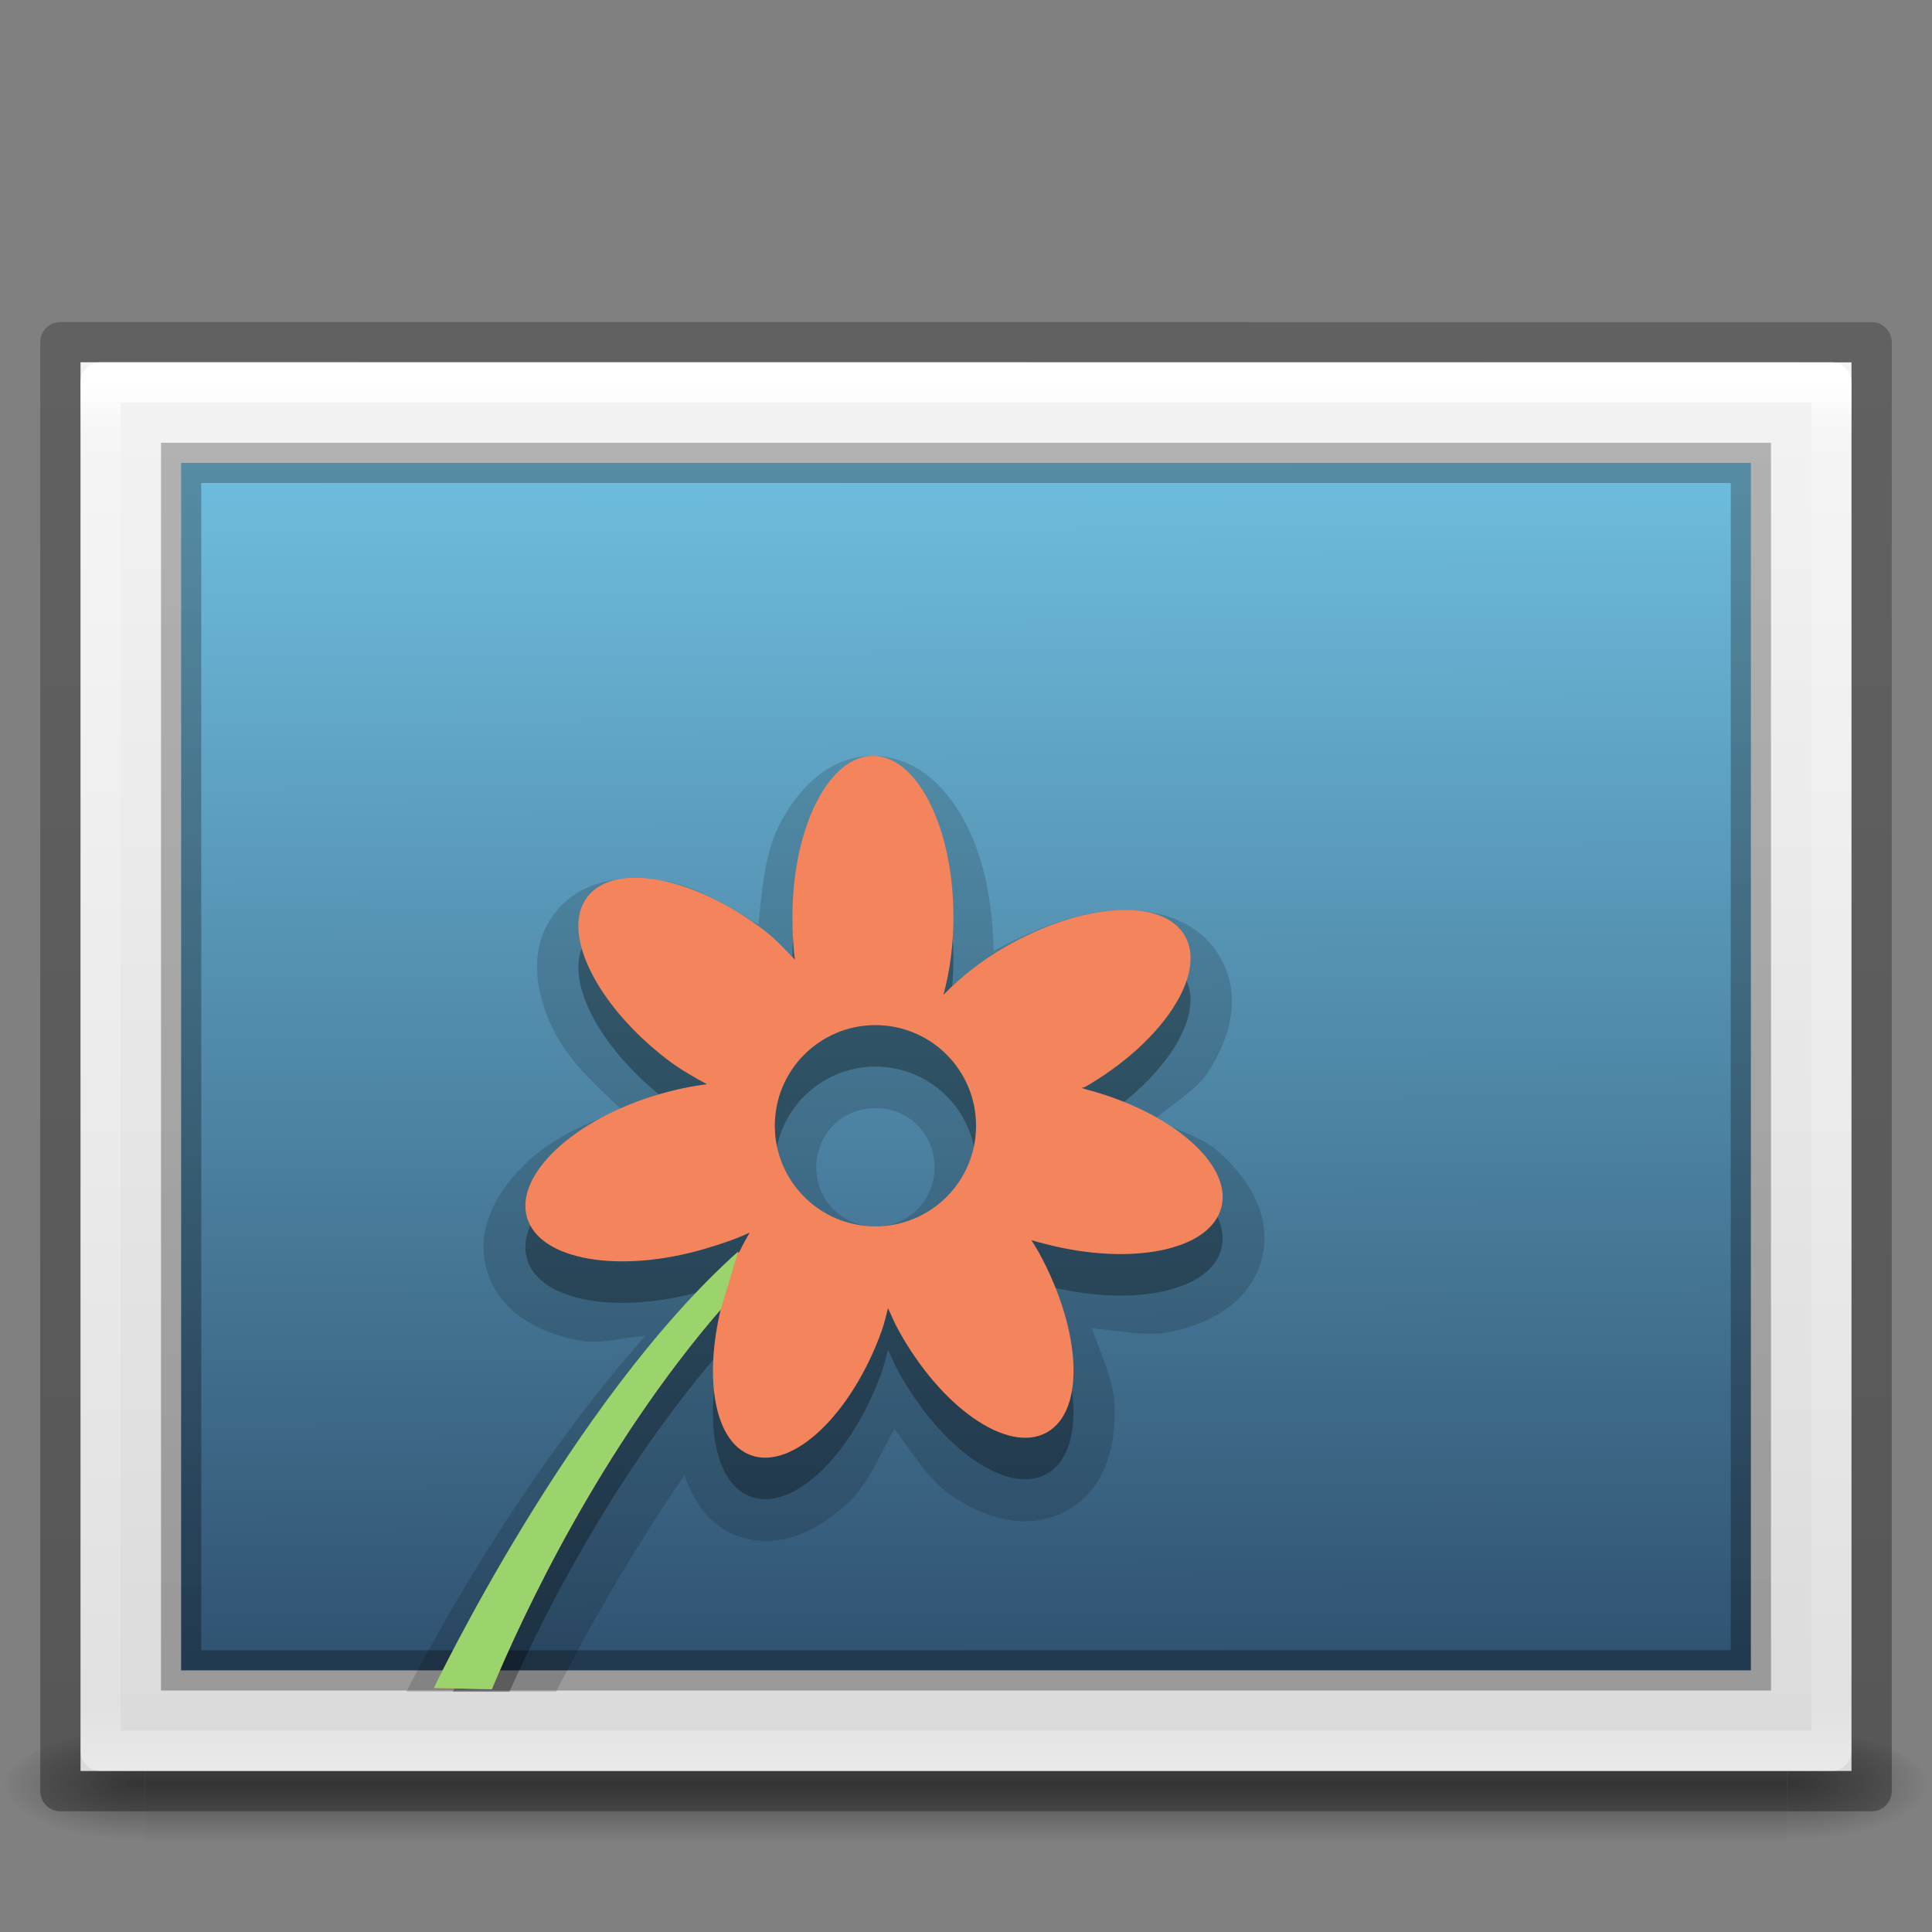 <?xml version="1.0" encoding="UTF-8" standalone="no"?>
<!-- Created with Inkscape (http://www.inkscape.org/) -->

<svg
   xmlns:dc="http://purl.org/dc/elements/1.1/"
   xmlns:cc="http://creativecommons.org/ns#"
   xmlns:rdf="http://www.w3.org/1999/02/22-rdf-syntax-ns#"
   xmlns:svg="http://www.w3.org/2000/svg"
   xmlns="http://www.w3.org/2000/svg"
   xmlns:xlink="http://www.w3.org/1999/xlink"
   xmlns:sodipodi="http://sodipodi.sourceforge.net/DTD/sodipodi-0.dtd"
   xmlns:inkscape="http://www.inkscape.org/namespaces/inkscape"
   version="1.0"
   width="48"
   height="48"
   id="svg2453"
   inkscape:version="0.91 r"
   sodipodi:docname="viewnior.svg">
  <rect width="100%" height="100%" fill="#808080" stroke="none"/>
  <sodipodi:namedview
     pagecolor="#ffffff"
     bordercolor="#666666"
     borderopacity="1"
     objecttolerance="10"
     gridtolerance="10"
     guidetolerance="10"
     inkscape:pageopacity="0"
     inkscape:pageshadow="2"
     inkscape:window-width="1600"
     inkscape:window-height="845"
     id="namedview55"
     showgrid="true"
     inkscape:zoom="12.239653"
     inkscape:cx="20.902022"
     inkscape:cy="13.834999"
     inkscape:window-x="0"
     inkscape:window-y="30"
     inkscape:window-maximized="1"
     inkscape:current-layer="svg2453">
    <inkscape:grid
       type="xygrid"
       id="grid3951" />
  </sodipodi:namedview>
  <defs
     id="defs2455">
    <linearGradient
       id="linearGradient4244">
      <stop
         offset="0"
         style="stop-color:#1d1d1d;stop-opacity:0.3"
         id="stop4246" />
      <stop
         offset="1"
         style="stop-color:#000000;stop-opacity:0.3"
         id="stop4248" />
    </linearGradient>
    <linearGradient
       id="linearGradient4238">
      <stop
         offset="0"
         style="stop-color:#2e4e6d;stop-opacity:1"
         id="stop4240" />
      <stop
         offset="1"
         style="stop-color:#6ebdde;stop-opacity:1"
         id="stop4242" />
    </linearGradient>
    <radialGradient
       cx="605.714"
       cy="486.648"
       r="117.143"
       fx="605.714"
       fy="486.648"
       id="radialGradient19613"
       xlink:href="#linearGradient5060"
       gradientUnits="userSpaceOnUse"
       gradientTransform="matrix(0.029,0,0,0.012,26.973,38.471)" />
    <linearGradient
       id="linearGradient5060">
      <stop
         id="stop5062"
         style="stop-color:#000000;stop-opacity:1"
         offset="0" />
      <stop
         id="stop5064"
         style="stop-color:#000000;stop-opacity:0"
         offset="1" />
    </linearGradient>
    <radialGradient
       cx="605.714"
       cy="486.648"
       r="117.143"
       fx="605.714"
       fy="486.648"
       id="radialGradient19616"
       xlink:href="#linearGradient5060"
       gradientUnits="userSpaceOnUse"
       gradientTransform="matrix(-0.029,0,0,0.012,21.027,38.471)" />
    <linearGradient
       id="linearGradient5048">
      <stop
         id="stop5050"
         style="stop-color:#000000;stop-opacity:0"
         offset="0" />
      <stop
         id="stop5056"
         style="stop-color:#000000;stop-opacity:1"
         offset="0.5" />
      <stop
         id="stop5052"
         style="stop-color:#000000;stop-opacity:0"
         offset="1" />
    </linearGradient>
    <linearGradient
       x1="302.857"
       y1="366.648"
       x2="302.857"
       y2="609.505"
       id="linearGradient19619"
       xlink:href="#linearGradient5048"
       gradientUnits="userSpaceOnUse"
       gradientTransform="matrix(0.084,0,0,0.012,-6.54,38.471)" />
    <linearGradient
       x1="16.626"
       y1="15.298"
       x2="20.055"
       y2="24.628"
       id="linearGradient3371"
       xlink:href="#linearGradient8265-821-176-38-919-66-249-7-7-1"
       gradientUnits="userSpaceOnUse"
       gradientTransform="matrix(0.868,0,0,0.976,9.423,5.425)" />
    <linearGradient
       id="linearGradient8265-821-176-38-919-66-249-7-7-1">
      <stop
         id="stop2687-1-9-6"
         style="stop-color:#ffffff;stop-opacity:1"
         offset="0" />
      <stop
         id="stop2689-5-4-4"
         style="stop-color:#ffffff;stop-opacity:0"
         offset="1" />
    </linearGradient>
    <linearGradient
       id="linearGradient3600">
      <stop
         id="stop3602"
         style="stop-color:#f4f4f4;stop-opacity:1"
         offset="0" />
      <stop
         id="stop3604"
         style="stop-color:#dbdbdb;stop-opacity:1"
         offset="1" />
    </linearGradient>
    <linearGradient
       id="linearGradient3977">
      <stop
         id="stop3979"
         style="stop-color:#ffffff;stop-opacity:1"
         offset="0" />
      <stop
         id="stop3981"
         style="stop-color:#ffffff;stop-opacity:0.235"
         offset="0.036" />
      <stop
         id="stop3983"
         style="stop-color:#ffffff;stop-opacity:0.157"
         offset="0.951" />
      <stop
         id="stop3985"
         style="stop-color:#ffffff;stop-opacity:0.392"
         offset="1" />
    </linearGradient>
    <linearGradient
       x1="24"
       y1="5.564"
       x2="24"
       y2="43"
       id="linearGradient3138"
       xlink:href="#linearGradient3977"
       gradientUnits="userSpaceOnUse"
       gradientTransform="matrix(1.162,0,0,0.919,-3.892,4.446)" />
    <linearGradient
       x1="25.132"
       y1="0.985"
       x2="25.132"
       y2="47.013"
       id="linearGradient3141"
       xlink:href="#linearGradient3600"
       gradientUnits="userSpaceOnUse"
       gradientTransform="matrix(1.257,0,0,0.76,-6.171,7.082)" />
    <linearGradient
       id="linearGradient4785-3">
      <stop
         id="stop4787-5"
         style="stop-color:#262626;stop-opacity:1"
         offset="0" />
      <stop
         id="stop4789-1"
         style="stop-color:#4d4d4d;stop-opacity:1"
         offset="1" />
    </linearGradient>
    <linearGradient
       id="linearGradient3610-302-9-7">
      <stop
         id="stop3796-3-8"
         style="stop-color:#1d1d1d;stop-opacity:1"
         offset="0" />
      <stop
         id="stop3798-1-9"
         style="stop-color:#000000;stop-opacity:1"
         offset="1" />
    </linearGradient>
    <linearGradient
       x1="45.414"
       y1="15.27"
       x2="45.567"
       y2="96.253"
       id="linearGradient3077"
       xlink:href="#linearGradient4785-3"
       gradientUnits="userSpaceOnUse"
       gradientTransform="matrix(0.491,0,0,0.38,-57.357,-48.338)" />
    <linearGradient
       x1="-24.032"
       y1="-13.091"
       x2="-24.098"
       y2="-40.164"
       id="linearGradient3079"
       xlink:href="#linearGradient3610-302-9-7"
       gradientUnits="userSpaceOnUse"
       gradientTransform="matrix(1.114,0,0,1.111,2.751,3.51)" />
    <linearGradient
       id="linearGradient3610-302-9-7-6">
      <stop
         offset="0"
         style="stop-color:#1d1d1d;stop-opacity:1"
         id="stop3796-3-8-6" />
      <stop
         offset="1"
         style="stop-color:#000000;stop-opacity:1"
         id="stop3798-1-9-9" />
    </linearGradient>
    <linearGradient
       gradientTransform="matrix(1.413,0,0,1.402,3.986,4.903)"
       gradientUnits="userSpaceOnUse"
       xlink:href="#linearGradient3610-302-9-7-6"
       id="linearGradient3079-1"
       y2="36.269"
       x2="30.306"
       y1="6.942"
       x1="30.306" />
    <linearGradient
       id="linearGradient4785-3-8">
      <stop
         offset="0"
         style="stop-color:#262626;stop-opacity:1"
         id="stop4787-5-5" />
      <stop
         offset="1"
         style="stop-color:#4d4d4d;stop-opacity:1"
         id="stop4789-1-1" />
    </linearGradient>
    <linearGradient
       gradientTransform="matrix(0.623,0,0,0.48,-72.257,-60.5)"
       gradientUnits="userSpaceOnUse"
       xlink:href="#linearGradient4785-3-8"
       id="linearGradient3077-9"
       y2="156.784"
       x2="164.28"
       y1="241.651"
       x1="164.28" />
    <linearGradient
       gradientTransform="matrix(0.114,0,0,0.021,-9.169,48.451)"
       gradientUnits="userSpaceOnUse"
       xlink:href="#linearGradient5048-8"
       id="linearGradient3178"
       y2="609.505"
       x2="302.857"
       y1="366.648"
       x1="302.857" />
    <radialGradient
       gradientTransform="matrix(-0.032,0,0,0.021,23.863,48.451)"
       gradientUnits="userSpaceOnUse"
       xlink:href="#linearGradient5060-2"
       id="radialGradient3175"
       fy="486.648"
       fx="605.714"
       r="117.143"
       cy="486.648"
       cx="605.714" />
    <radialGradient
       gradientTransform="matrix(0.032,0,0,0.021,40.137,48.451)"
       gradientUnits="userSpaceOnUse"
       xlink:href="#linearGradient5060-2"
       id="radialGradient3172"
       fy="486.648"
       fx="605.714"
       r="117.143"
       cy="486.648"
       cx="605.714" />
    <linearGradient
       gradientTransform="matrix(1.657,0,0,0.999,-7.771,9.479)"
       gradientUnits="userSpaceOnUse"
       xlink:href="#linearGradient3600-9"
       id="linearGradient3169"
       y2="47.013"
       x2="25.132"
       y1="0.985"
       x1="25.132" />
    <linearGradient
       gradientTransform="matrix(1.541,0,0,1.216,-4.973,5.811)"
       gradientUnits="userSpaceOnUse"
       xlink:href="#linearGradient3977-4"
       id="linearGradient3166"
       y2="42.1"
       x2="24"
       y1="5.864"
       x1="24" />
    <linearGradient
       gradientTransform="matrix(1.361,0,0,0.956,91.691,7.786)"
       gradientUnits="userSpaceOnUse"
       xlink:href="#linearGradient3104-6"
       id="linearGradient3163"
       y2="2.906"
       x2="-51.786"
       y1="50.786"
       x1="-51.786" />
    <linearGradient
       id="linearGradient5048-8">
      <stop
         offset="0"
         style="stop-color:#000000;stop-opacity:0"
         id="stop5050-4" />
      <stop
         offset="0.5"
         style="stop-color:#000000;stop-opacity:1"
         id="stop5056-5" />
      <stop
         offset="1"
         style="stop-color:#000000;stop-opacity:0"
         id="stop5052-1" />
    </linearGradient>
    <linearGradient
       id="linearGradient5060-2">
      <stop
         offset="0"
         style="stop-color:#000000;stop-opacity:1"
         id="stop5062-3" />
      <stop
         offset="1"
         style="stop-color:#000000;stop-opacity:0"
         id="stop5064-1" />
    </linearGradient>
    <linearGradient
       id="linearGradient3600-9">
      <stop
         offset="0"
         style="stop-color:#f4f4f4;stop-opacity:1"
         id="stop3602-3" />
      <stop
         offset="1"
         style="stop-color:#dbdbdb;stop-opacity:1"
         id="stop3604-7" />
    </linearGradient>
    <linearGradient
       id="linearGradient3977-4">
      <stop
         offset="0"
         style="stop-color:#ffffff;stop-opacity:1"
         id="stop3979-7" />
      <stop
         offset="0.012"
         style="stop-color:#ffffff;stop-opacity:0.235"
         id="stop3981-6" />
      <stop
         offset="0.988"
         style="stop-color:#ffffff;stop-opacity:0.157"
         id="stop3983-5" />
      <stop
         offset="1"
         style="stop-color:#ffffff;stop-opacity:0.392"
         id="stop3985-6" />
    </linearGradient>
    <linearGradient
       id="linearGradient3104-6">
      <stop
         offset="0"
         style="stop-color:#000000;stop-opacity:0.318"
         id="stop3106-3" />
      <stop
         offset="1"
         style="stop-color:#000000;stop-opacity:0.24"
         id="stop3108-9" />
    </linearGradient>
    <linearGradient
       inkscape:collect="always"
       xlink:href="#linearGradient3104-6"
       id="linearGradient3144"
       gradientUnits="userSpaceOnUse"
       gradientTransform="matrix(1.038,0,0,0.732,69.527,5.655)"
       x1="-51.786"
       y1="50.786"
       x2="-51.786"
       y2="2.906" />
    <linearGradient
       inkscape:collect="always"
       xlink:href="#linearGradient3977-4"
       id="linearGradient3147"
       gradientUnits="userSpaceOnUse"
       gradientTransform="matrix(1.541,0,0,1.216,-77.448,-1.918)"
       x1="24"
       y1="5.864"
       x2="24"
       y2="42.1" />
    <linearGradient
       inkscape:collect="always"
       xlink:href="#linearGradient4785-3-8"
       id="linearGradient3150"
       gradientUnits="userSpaceOnUse"
       gradientTransform="matrix(0.623,0,0,0.48,-144.731,-68.229)"
       x1="164.28"
       y1="241.651"
       x2="164.28"
       y2="156.784" />
    <linearGradient
       inkscape:collect="always"
       xlink:href="#linearGradient3610-302-9-7-6"
       id="linearGradient3152"
       gradientUnits="userSpaceOnUse"
       gradientTransform="matrix(1.413,0,0,1.402,-68.488,-2.825)"
       x1="30.306"
       y1="6.942"
       x2="30.306"
       y2="36.269" />
    <linearGradient
       inkscape:collect="always"
       xlink:href="#linearGradient3600-9"
       id="linearGradient3155"
       gradientUnits="userSpaceOnUse"
       gradientTransform="matrix(1.657,0,0,0.999,-80.246,1.75)"
       x1="25.132"
       y1="0.985"
       x2="25.132"
       y2="47.013" />
    <radialGradient
       inkscape:collect="always"
       xlink:href="#linearGradient5060-2"
       id="radialGradient3158"
       gradientUnits="userSpaceOnUse"
       gradientTransform="matrix(0.032,0,0,0.021,-32.338,40.723)"
       cx="605.714"
       cy="486.648"
       fx="605.714"
       fy="486.648"
       r="117.143" />
    <radialGradient
       inkscape:collect="always"
       xlink:href="#linearGradient5060-2"
       id="radialGradient3161"
       gradientUnits="userSpaceOnUse"
       gradientTransform="matrix(-0.032,0,0,0.021,-48.611,40.723)"
       cx="605.714"
       cy="486.648"
       fx="605.714"
       fy="486.648"
       r="117.143" />
    <linearGradient
       inkscape:collect="always"
       xlink:href="#linearGradient5048-8"
       id="linearGradient3164"
       gradientUnits="userSpaceOnUse"
       gradientTransform="matrix(0.114,0,0,0.021,-81.643,40.723)"
       x1="302.857"
       y1="366.648"
       x2="302.857"
       y2="609.505" />
    <linearGradient
       id="linearGradient3707-319-631-407-324-616-674-812-821-107-178-392-400-7-3-5-8-0">
      <stop
         id="stop5440-9-8-4-9-47"
         style="stop-color:#272727;stop-opacity:1"
         offset="0" />
      <stop
         id="stop5442-0-9-2-7-37"
         style="stop-color:#454545;stop-opacity:1"
         offset="1" />
    </linearGradient>
    <linearGradient
       y2="-174.968"
       x2="149.985"
       y1="-104.235"
       x1="149.985"
       gradientTransform="matrix(0.421,0,0,0.424,-33.193,79.21)"
       gradientUnits="userSpaceOnUse"
       id="linearGradient3949"
       xlink:href="#linearGradient3707-319-631-407-324-616-674-812-821-107-178-392-400-7-3-5-8-0"
       inkscape:collect="always" />
    <linearGradient
       inkscape:collect="always"
       xlink:href="#linearGradient4785-3"
       id="linearGradient3997"
       gradientUnits="userSpaceOnUse"
       gradientTransform="matrix(0.49,0,0,0.381,-57.359,-48.349)"
       x1="45.414"
       y1="15.27"
       x2="45.567"
       y2="96.253" />
    <linearGradient
       inkscape:collect="always"
       xlink:href="#linearGradient3610-302-9-7"
       id="linearGradient3999"
       gradientUnits="userSpaceOnUse"
       gradientTransform="matrix(1.112,0,0,1.114,2.642,3.658)"
       x1="-24.032"
       y1="-13.091"
       x2="-24.098"
       y2="-40.164" />
    <linearGradient
       inkscape:collect="always"
       xlink:href="#linearGradient4238"
       id="linearGradient4002"
       gradientUnits="userSpaceOnUse"
       gradientTransform="matrix(-0.49,6.9868352e-4,0.002,-0.381,57.129,48.267)"
       x1="45.414"
       y1="15.27"
       x2="45.567"
       y2="96.253" />
    <linearGradient
       inkscape:collect="always"
       xlink:href="#linearGradient4244"
       id="linearGradient4004"
       gradientUnits="userSpaceOnUse"
       gradientTransform="matrix(-1.112,0.002,0.005,-1.114,-2.625,-3.654)"
       x1="-24.032"
       y1="-13.091"
       x2="-24.098"
       y2="-40.164" />
  </defs>
  <g
     id="g3257"
     style="opacity:0.4">
    <rect
       width="40.8"
       height="3"
       x="3.6"
       y="43"
       id="rect2879"
       style="fill:url(#linearGradient19619);fill-opacity:1;fill-rule:nonzero;stroke:none;stroke-width:1;marker:none;visibility:visible;display:inline;overflow:visible" />
    <path
       d="m 3.6,43 c 0,0 0,3 0,3 C 2.111,46.006 0,45.328 0,44.5 0,43.672 1.662,43 3.6,43 z"
       inkscape:connector-curvature="0"
       id="path2881"
       style="fill:url(#radialGradient19616);fill-opacity:1;fill-rule:nonzero;stroke:none;stroke-width:1;marker:none;visibility:visible;display:inline;overflow:visible" />
    <path
       d="m 44.4,43 c 0,0 0,3 0,3 1.489,0.006 3.6,-0.672 3.6,-1.5 0,-0.828 -1.662,-1.5 -3.6,-1.5 z"
       inkscape:connector-curvature="0"
       id="path2883"
       style="fill:url(#radialGradient19613);fill-opacity:1;fill-rule:nonzero;stroke:none;stroke-width:1;marker:none;visibility:visible;display:inline;overflow:visible" />
  </g>
  <path
     d="m 2,9 c 10.083,0 44,0.002 44,0.002 L 46,44 C 46,44 16.667,44 2,44 2,32.333 2,20.667 2,9 z"
     inkscape:connector-curvature="0"
     id="path4160"
     style="fill:url(#linearGradient3141);fill-opacity:1;stroke:none;display:inline" />
  <path
     d="m 45.5,43.5 -43,0 0,-34 43,0 z"
     inkscape:connector-curvature="0"
     id="rect6741-1"
     style="fill:none;stroke:url(#linearGradient3138);stroke-width:1;stroke-linecap:round;stroke-linejoin:round;stroke-miterlimit:4;stroke-opacity:1;stroke-dasharray:none;stroke-dashoffset:0" />
  <path
     style="fill:url(#linearGradient4002);fill-opacity:1;stroke:url(#linearGradient4004);stroke-width:1;stroke-linecap:round;stroke-linejoin:miter;stroke-miterlimit:4;stroke-opacity:1;stroke-dasharray:none"
     d="m 43.5,41.5 -39,0 2.3e-6,-30 39,3e-6 z"
     id="rect3582-50-4"
     inkscape:connector-curvature="0"
     sodipodi:nodetypes="ccccc" />
  <path
     style="color:#000000;display:inline;overflow:visible;visibility:visible;opacity:0.15;fill:#000000;fill-opacity:1;fill-rule:nonzero;stroke:none;stroke-width:1;marker:none;enable-background:accumulate"
     d="m 21.688,18.781 c -1.107,0 -1.888,0.839 -2.344,1.75 -0.338,0.676 -0.41,1.562 -0.5,2.438 -0.751,-0.461 -1.506,-0.921 -2.25,-1.062 -1.003,-0.191 -2.136,-0.098 -2.812,0.781 -0.678,0.882 -0.48,1.99 -0.031,2.906 0.345,0.705 1.014,1.346 1.688,1.969 -0.872,0.34 -1.73,0.736 -2.312,1.281 -0.746,0.698 -1.342,1.654 -1.031,2.719 0.311,1.066 1.341,1.574 2.344,1.75 0.478,0.084 1.059,-0.088 1.594,-0.125 -3.083,3.473 -5.346,7.693 -5.938,8.844 l 3.719,0 c 0.735,-1.458 1.85,-3.427 3.188,-5.375 0.235,0.644 0.606,1.245 1.312,1.5 1.045,0.377 2.042,-0.14 2.781,-0.844 0.466,-0.444 0.775,-1.168 1.125,-1.812 0.445,0.584 0.845,1.257 1.375,1.625 0.838,0.583 1.93,0.941 2.906,0.406 0.973,-0.533 1.232,-1.64 1.188,-2.656 -0.026,-0.592 -0.344,-1.244 -0.562,-1.875 0.662,0.057 1.361,0.212 1.938,0.094 0.996,-0.205 2.001,-0.74 2.281,-1.812 C 31.624,30.208 31.018,29.261 30.25,28.593 29.853,28.249 29.214,28.069 28.688,27.812 29.127,27.422 29.71,27.097 30,26.656 c 0.561,-0.854 0.868,-1.913 0.312,-2.875 -0.555,-0.961 -1.64,-1.221 -2.656,-1.156 -0.948,0.061 -1.963,0.454 -2.969,1 -0.025,-1.161 -0.227,-2.235 -0.656,-3.094 -0.455,-0.911 -1.237,-1.75 -2.344,-1.75 z m 0.062,8.75 c 0.826,0 1.469,0.643 1.469,1.469 0,0.826 -0.643,1.469 -1.469,1.469 -0.826,0 -1.469,-0.643 -1.469,-1.469 0,-0.826 0.643,-1.469 1.469,-1.469 z"
     id="path3970"
     inkscape:connector-curvature="0" />
  <path
     style="color:#000000;display:inline;overflow:visible;visibility:visible;opacity:0.3;fill:#000000;fill-opacity:1;fill-rule:nonzero;stroke:none;stroke-width:1;marker:none;enable-background:accumulate"
     d="m 21.688,19.812 c -1.105,0 -2,1.791 -2,4 0,0.368 0.016,0.724 0.062,1.062 C 19.513,24.635 19.288,24.377 19,24.156 c -1.751,-1.347 -3.733,-1.719 -4.406,-0.844 -0.674,0.875 0.218,2.684 1.969,4.031 0.332,0.256 0.663,0.441 1,0.625 -0.382,0.049 -0.784,0.132 -1.188,0.25 -2.121,0.618 -3.59,2.002 -3.281,3.062 0.309,1.06 2.285,1.4 4.406,0.781 0.398,-0.116 0.781,-0.245 1.125,-0.406 -0.084,0.153 -0.174,0.303 -0.25,0.469 -3.327,2.97 -6.109,7.955 -7.125,9.906 l 1.406,0 c 0.943,-2.099 2.678,-5.488 5.25,-8.469 -0.421,1.753 -0.149,3.301 0.75,3.625 1.039,0.375 2.501,-1.016 3.25,-3.094 0.067,-0.187 0.105,-0.378 0.156,-0.562 0.081,0.178 0.152,0.353 0.25,0.531 1.061,1.938 2.719,3.093 3.688,2.562 0.969,-0.53 0.873,-2.531 -0.188,-4.469 -0.061,-0.111 -0.123,-0.207 -0.188,-0.312 0.118,0.037 0.222,0.062 0.344,0.094 2.138,0.558 4.096,0.163 4.375,-0.906 0.279,-1.069 -1.237,-2.38 -3.375,-2.938 -0.033,-0.009 -0.061,-0.023 -0.094,-0.031 0.029,-0.016 0.065,-0.015 0.094,-0.031 1.913,-1.105 3.021,-2.793 2.469,-3.75 -0.552,-0.957 -2.556,-0.823 -4.469,0.281 -0.613,0.354 -1.112,0.76 -1.531,1.188 0.159,-0.574 0.25,-1.235 0.25,-1.938 0,-2.209 -0.895,-4 -2,-4 z m 0.062,6.688 c 1.381,0 2.5,1.119 2.5,2.5 0,1.381 -1.119,2.5 -2.5,2.5 -1.381,0 -2.5,-1.119 -2.5,-2.5 0,-1.381 1.119,-2.5 2.5,-2.5 z"
     id="path4019-3"
     inkscape:connector-curvature="0" />
  <path
     style="fill:#f4845b;fill-opacity:1;stroke:none"
     id="path4224"
     inkscape:connector-curvature="0"
     d="m 21.688,18.781 c -1.105,0 -2,1.791 -2,4 0,0.368 0.016,0.724 0.062,1.062 C 19.513,23.604 19.288,23.346 19,23.125 17.249,21.778 15.267,21.406 14.594,22.281 c -0.674,0.875 0.218,2.684 1.969,4.031 0.332,0.256 0.663,0.441 1,0.625 -0.382,0.049 -0.784,0.132 -1.188,0.25 -2.121,0.618 -3.59,2.002 -3.281,3.062 0.309,1.06 2.285,1.4 4.406,0.781 0.398,-0.116 0.781,-0.245 1.125,-0.406 -0.084,0.153 -0.174,0.303 -0.25,0.469 -4.167,3.719 -7.594,10.844 -7.594,10.844 l 1.438,0.031 c 0.781,-1.874 2.711,-5.989 5.688,-9.438 -0.421,1.753 -0.149,3.301 0.75,3.625 1.039,0.375 2.501,-1.016 3.25,-3.094 0.067,-0.187 0.105,-0.378 0.156,-0.562 0.081,0.178 0.152,0.353 0.25,0.531 1.061,1.938 2.719,3.093 3.688,2.562 0.969,-0.53 0.873,-2.531 -0.188,-4.469 -0.061,-0.111 -0.123,-0.207 -0.188,-0.312 0.118,0.037 0.222,0.062 0.344,0.094 2.138,0.558 4.096,0.163 4.375,-0.906 0.279,-1.069 -1.237,-2.38 -3.375,-2.938 -0.033,-0.009 -0.061,-0.023 -0.094,-0.031 0.029,-0.016 0.065,-0.015 0.094,-0.031 1.913,-1.105 3.021,-2.793 2.469,-3.75 -0.552,-0.957 -2.556,-0.823 -4.469,0.281 -0.613,0.354 -1.112,0.76 -1.531,1.188 0.159,-0.574 0.25,-1.235 0.25,-1.938 0,-2.209 -0.895,-4 -2,-4 z m 0.062,6.688 c 1.381,0 2.5,1.119 2.5,2.5 0,1.381 -1.119,2.5 -2.5,2.5 -1.381,0 -2.5,-1.119 -2.5,-2.5 0,-1.381 1.119,-2.5 2.5,-2.5 z" />
  <path
     d="M 18.34,31.093 C 14.173,34.813 10.781,41.937 10.781,41.937 l 1.438,0.031 c 0.781,-1.874 2.711,-5.989 5.688,-9.438 z"
     inkscape:connector-curvature="0"
     id="path4019"
     style="fill:#9bd46d;fill-opacity:1;stroke:none"
     sodipodi:nodetypes="ccccc" />
  <path
     inkscape:connector-curvature="0"
     d="m 1.5,8.5 c 10.312,0 45,0.003 45,0.003 l 4.7e-5,35.998 c 0,0 -30,0 -45,0 0,-12 0,-24 0,-36 z"
     id="path4160-6-1"
     style="fill:none;stroke:url(#linearGradient3144);stroke-width:1;stroke-linecap:butt;stroke-linejoin:round;stroke-miterlimit:4;stroke-opacity:1;stroke-dasharray:none;stroke-dashoffset:0;display:inline" />
</svg>
